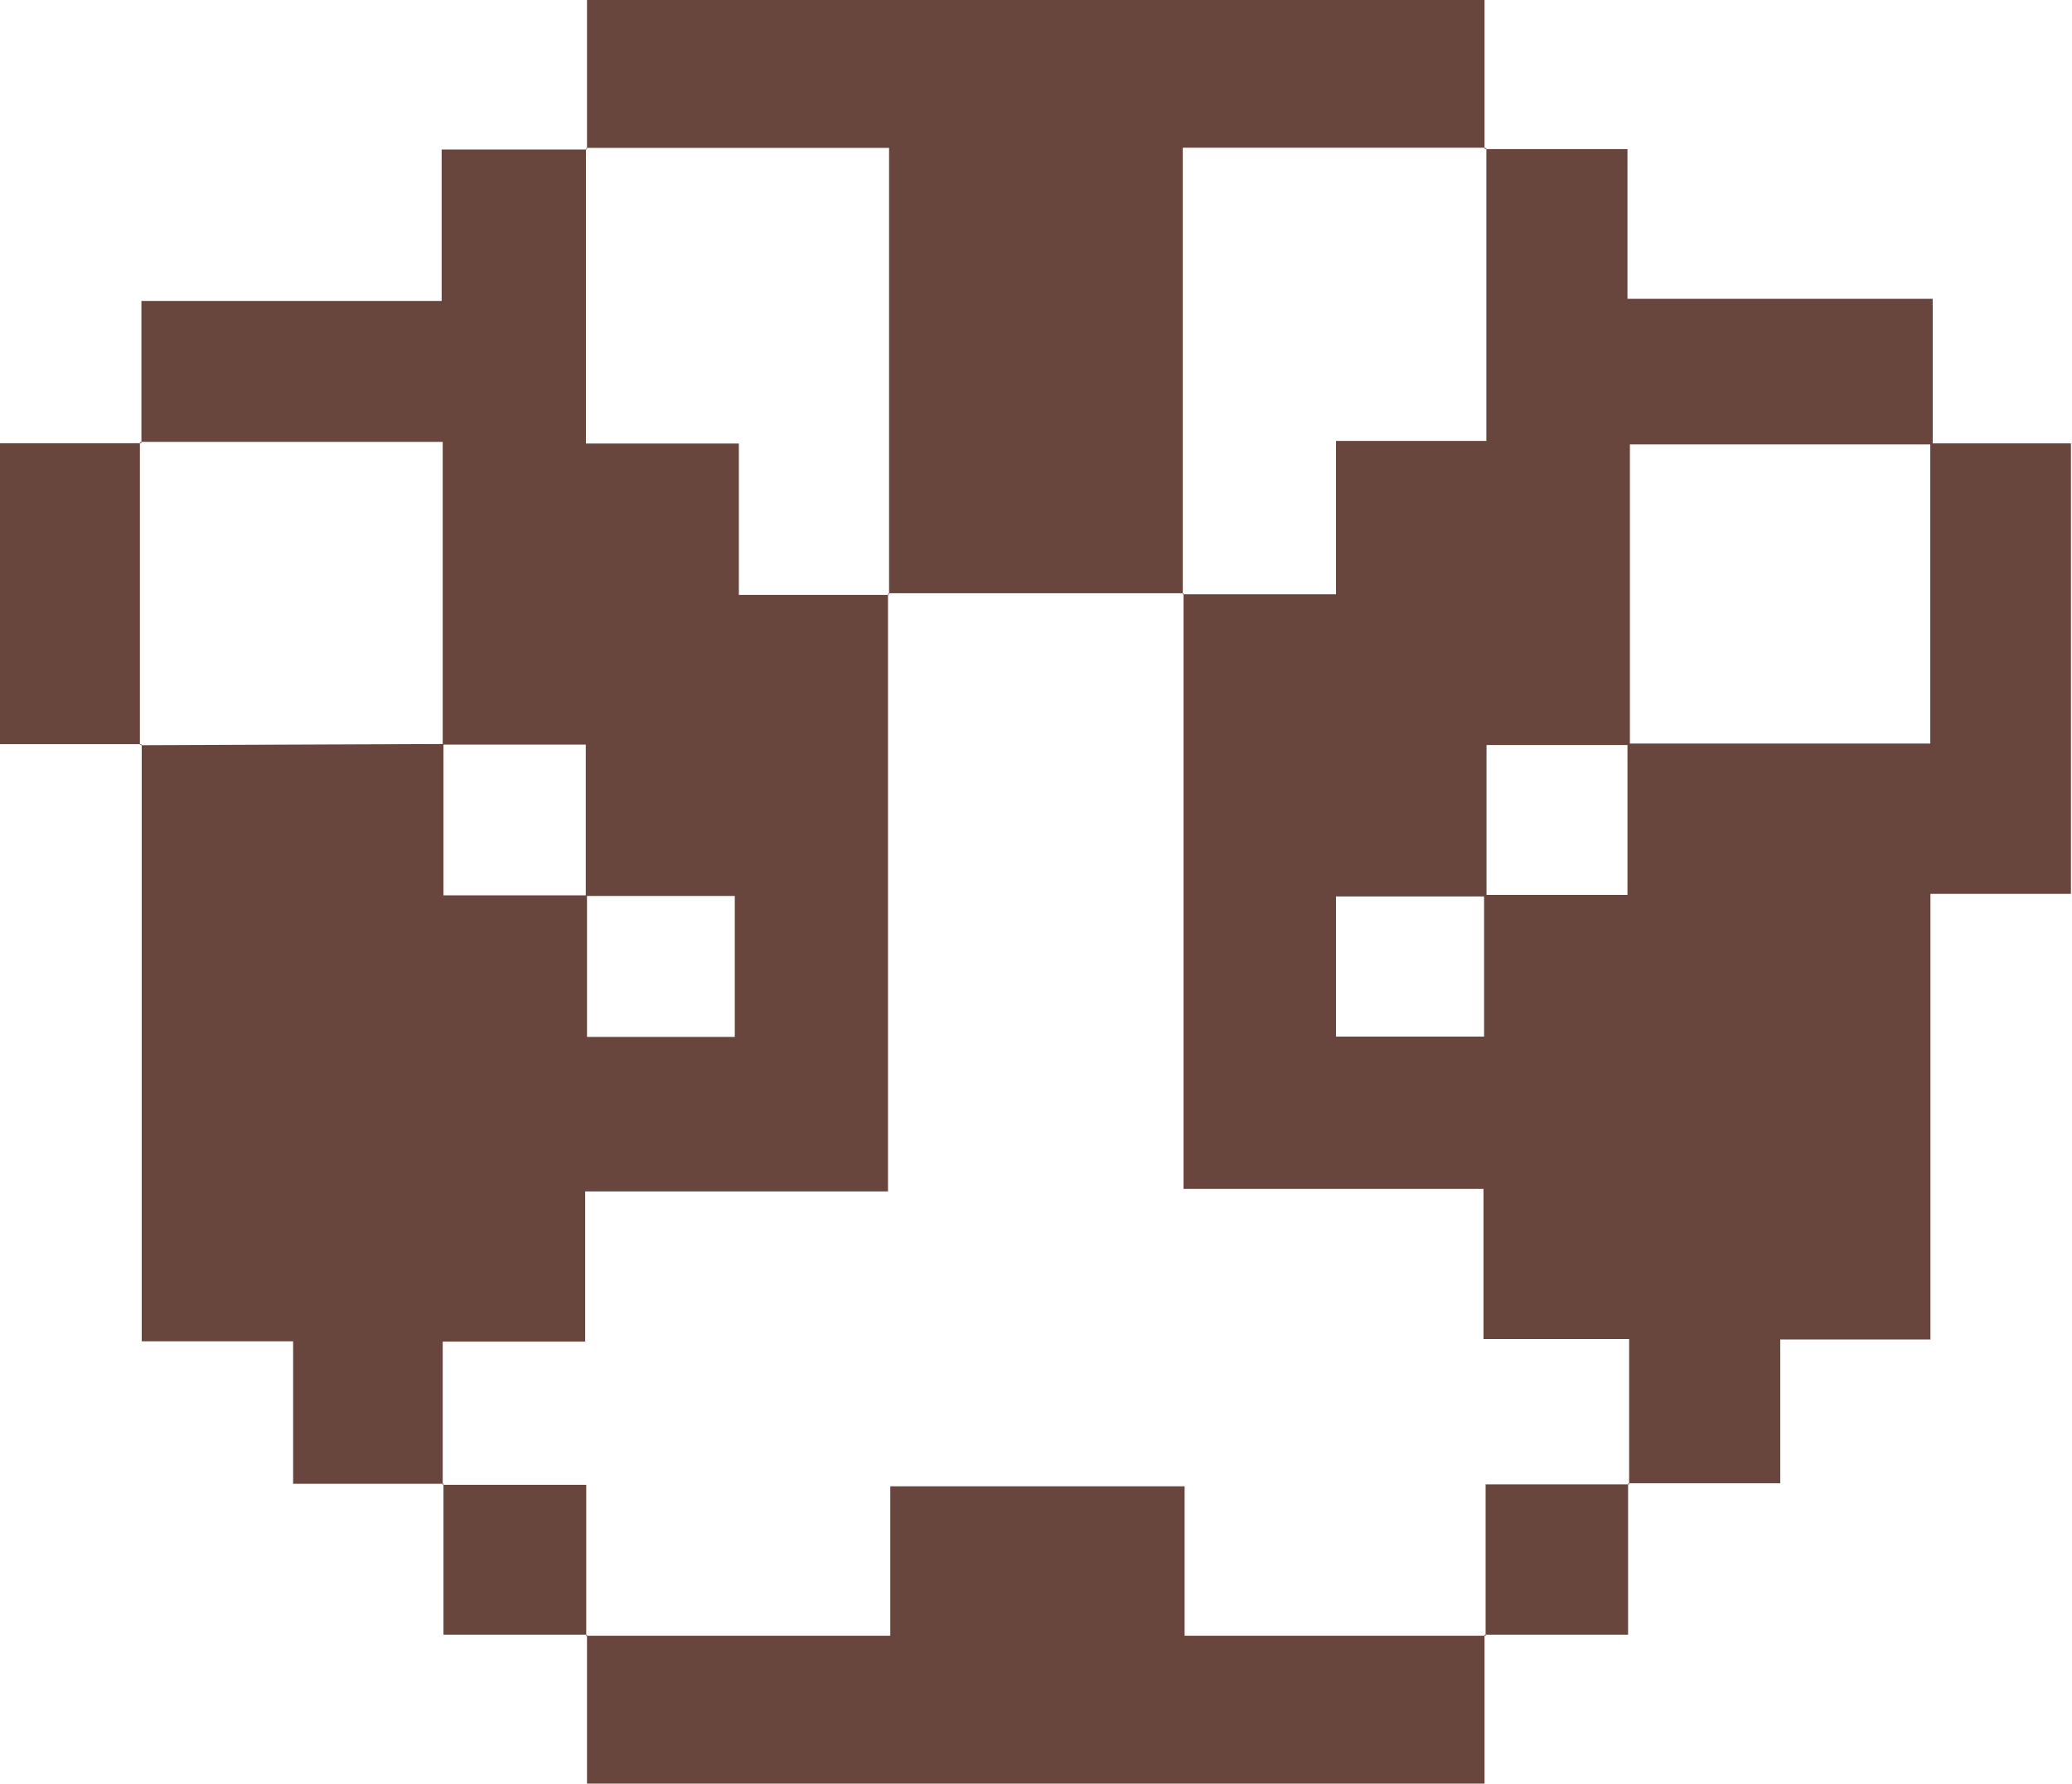 <svg id="Layer_1" data-name="Layer 1" xmlns="http://www.w3.org/2000/svg" viewBox="0 0 136.85 117.83"><path d="M111.81-21.14h9.44v9.89h20.16c0,3.38,0,6.5,0,9.62h-20V18.23h-9.47v10H102v9.26h9.78V28.13h9.47v-10h20V-1.7h9.29V28.06h-9.28V57.5h-9.92V67H121.29l.07.07V57.47h-9.62V47.55H91.93V8.2l-.07.07H102V-1.86h9.93V-21.22Z" transform="translate(-13.76 30.99)" fill="#68463d"/><path d="M23.1-1.71v-9.4H42.93v-10h9.6l-.07-.08V-1.69h10.1v10h9.92l-.07-.07V47.72h-20v9.92H43V67.1l.07-.07H33.12V57.62h-10V18.17l-.07.07,20-.08v10h9.48v9.35h9.76V28.2H52.45v-10H43v-20H23Z" transform="translate(-13.76 30.99)" fill="#68463d"/><path d="M52.53-21.14V-31h59.28v9.85l.07-.08h-20V8.27l.07-.07H72.41l.07.07V-21.22h-20Z" transform="translate(-13.76 30.99)" fill="#68463d"/><path d="M111.81,77v9.84H52.53V77l-.07.07h20.1V67.2H92v9.87h19.92Z" transform="translate(-13.76 30.99)" fill="#68463d"/><path d="M23.1,18.17H13.76V-1.71H23.1L23-1.77v20Z" transform="translate(-13.76 30.99)" fill="#68463d"/><path d="M52.53,77H43.05V67L43,67.1h9.48v10Z" transform="translate(-13.76 30.99)" fill="#68463d"/><path d="M121.29,67V77h-9.48l.07.07v-10h9.48Z" transform="translate(-13.76 30.99)" fill="#68463d"/></svg>